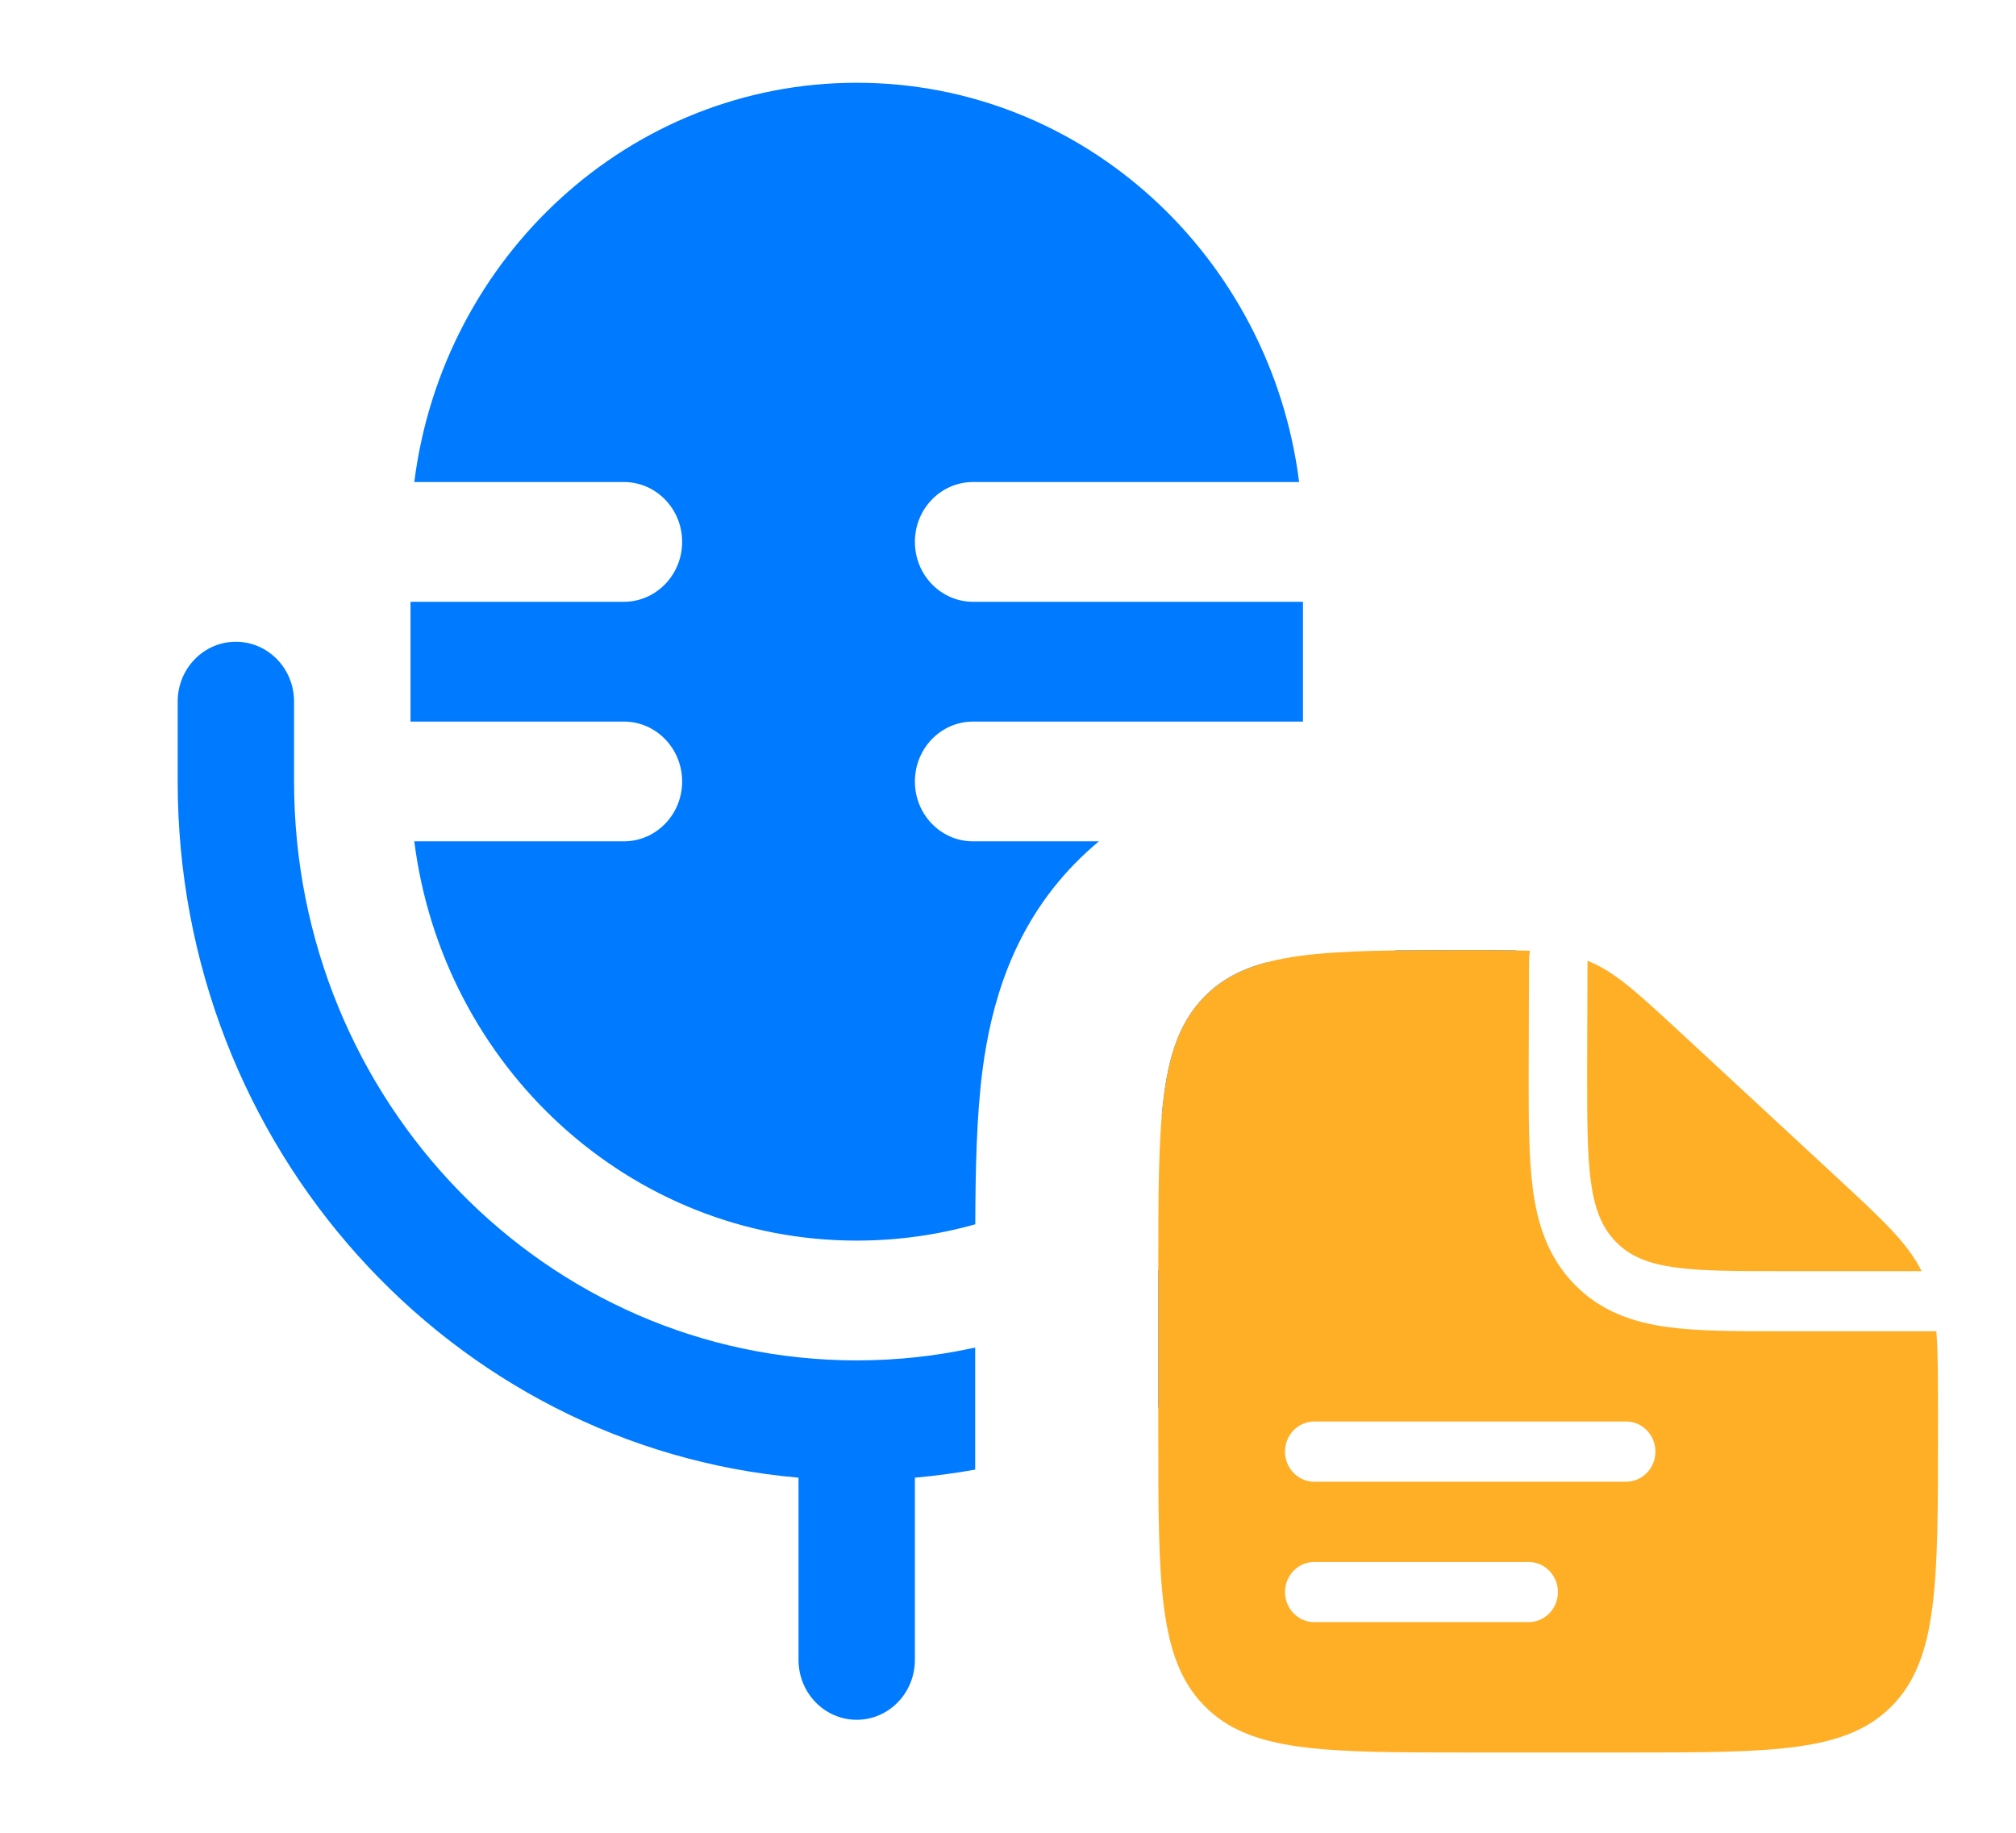 <svg width="22" height="20" viewBox="0 0 22 20" fill="none" xmlns="http://www.w3.org/2000/svg">
<path fill-rule="evenodd" clip-rule="evenodd" d="M6.808 5.26C7.159 5.26 7.444 5.552 7.444 5.913C7.444 6.274 7.159 6.567 6.808 6.567H4.48V7.874H6.808C7.159 7.874 7.444 8.167 7.444 8.528C7.444 8.889 7.159 9.181 6.808 9.181H4.521C4.832 11.64 6.875 13.538 9.349 13.538C9.797 13.538 10.231 13.476 10.643 13.36C10.645 12.763 10.657 12.178 10.722 11.675C10.815 10.97 11.043 10.129 11.726 9.427C11.813 9.338 11.902 9.256 11.992 9.181H10.619C10.268 9.181 9.984 8.889 9.984 8.528C9.984 8.167 10.268 7.874 10.619 7.874H14.219V6.567H10.619C10.268 6.567 9.984 6.274 9.984 5.913C9.984 5.552 10.268 5.26 10.619 5.26H14.177C13.866 2.801 11.823 0.903 9.349 0.903C6.875 0.903 4.832 2.801 4.521 5.26H6.808ZM16.541 10.371C16.012 12.562 14.563 14.379 12.64 15.361V13.871C12.64 13.868 12.64 13.865 12.64 13.862C13.863 13.062 14.792 11.828 15.223 10.371C15.474 10.368 15.751 10.368 16.056 10.368C16.242 10.368 16.401 10.368 16.541 10.371ZM13.826 10.501C13.541 10.576 13.319 10.695 13.139 10.881C12.85 11.178 12.729 11.579 12.677 12.185C13.165 11.715 13.559 11.142 13.826 10.501ZM10.642 14.705V15.622C10.642 15.645 10.642 15.668 10.642 15.692V15.727C10.642 15.83 10.642 15.934 10.642 16.037C10.426 16.076 10.207 16.105 9.984 16.125V18.113C9.984 18.474 9.7 18.767 9.349 18.767C8.998 18.767 8.714 18.474 8.714 18.113V16.125C4.919 15.793 1.939 12.518 1.939 8.528V7.656C1.939 7.295 2.223 7.003 2.574 7.003C2.925 7.003 3.209 7.295 3.209 7.656V8.528C3.209 12.017 5.958 14.845 9.349 14.845C9.793 14.845 10.225 14.797 10.642 14.705Z" fill="#007AFF"/>
<path fill-rule="evenodd" clip-rule="evenodd" d="M17.745 19.124H16.044C14.439 19.124 13.637 19.124 13.139 18.611C12.64 18.099 12.64 17.273 12.64 15.622V13.871C12.64 12.219 12.64 11.394 13.139 10.881C13.637 10.368 14.444 10.368 16.056 10.368C16.314 10.368 16.521 10.368 16.695 10.375C16.689 10.41 16.686 10.446 16.686 10.482L16.682 11.723C16.682 12.203 16.682 12.628 16.727 12.97C16.775 13.341 16.886 13.712 17.18 14.014C17.474 14.317 17.835 14.431 18.195 14.481C18.528 14.527 18.94 14.527 19.407 14.527H19.447H21.131C21.149 14.761 21.149 15.048 21.149 15.431V15.622C21.149 17.273 21.149 18.099 20.651 18.611C20.152 19.124 19.35 19.124 17.745 19.124ZM14.023 15.841C14.023 15.659 14.166 15.512 14.342 15.512H17.745C17.922 15.512 18.065 15.659 18.065 15.841C18.065 16.022 17.922 16.169 17.745 16.169H14.342C14.166 16.169 14.023 16.022 14.023 15.841ZM14.023 17.373C14.023 17.192 14.166 17.045 14.342 17.045H16.682C16.858 17.045 17.001 17.192 17.001 17.373C17.001 17.555 16.858 17.701 16.682 17.701H14.342C14.166 17.701 14.023 17.555 14.023 17.373Z" fill="#FFAF26"/>
<path d="M20.022 12.827L18.338 11.267C17.858 10.823 17.618 10.601 17.324 10.484L17.32 11.681C17.32 12.713 17.32 13.229 17.632 13.55C17.943 13.871 18.445 13.871 19.447 13.871H20.97C20.816 13.562 20.54 13.306 20.022 12.827Z" fill="#FFAF26"/>
</svg>
